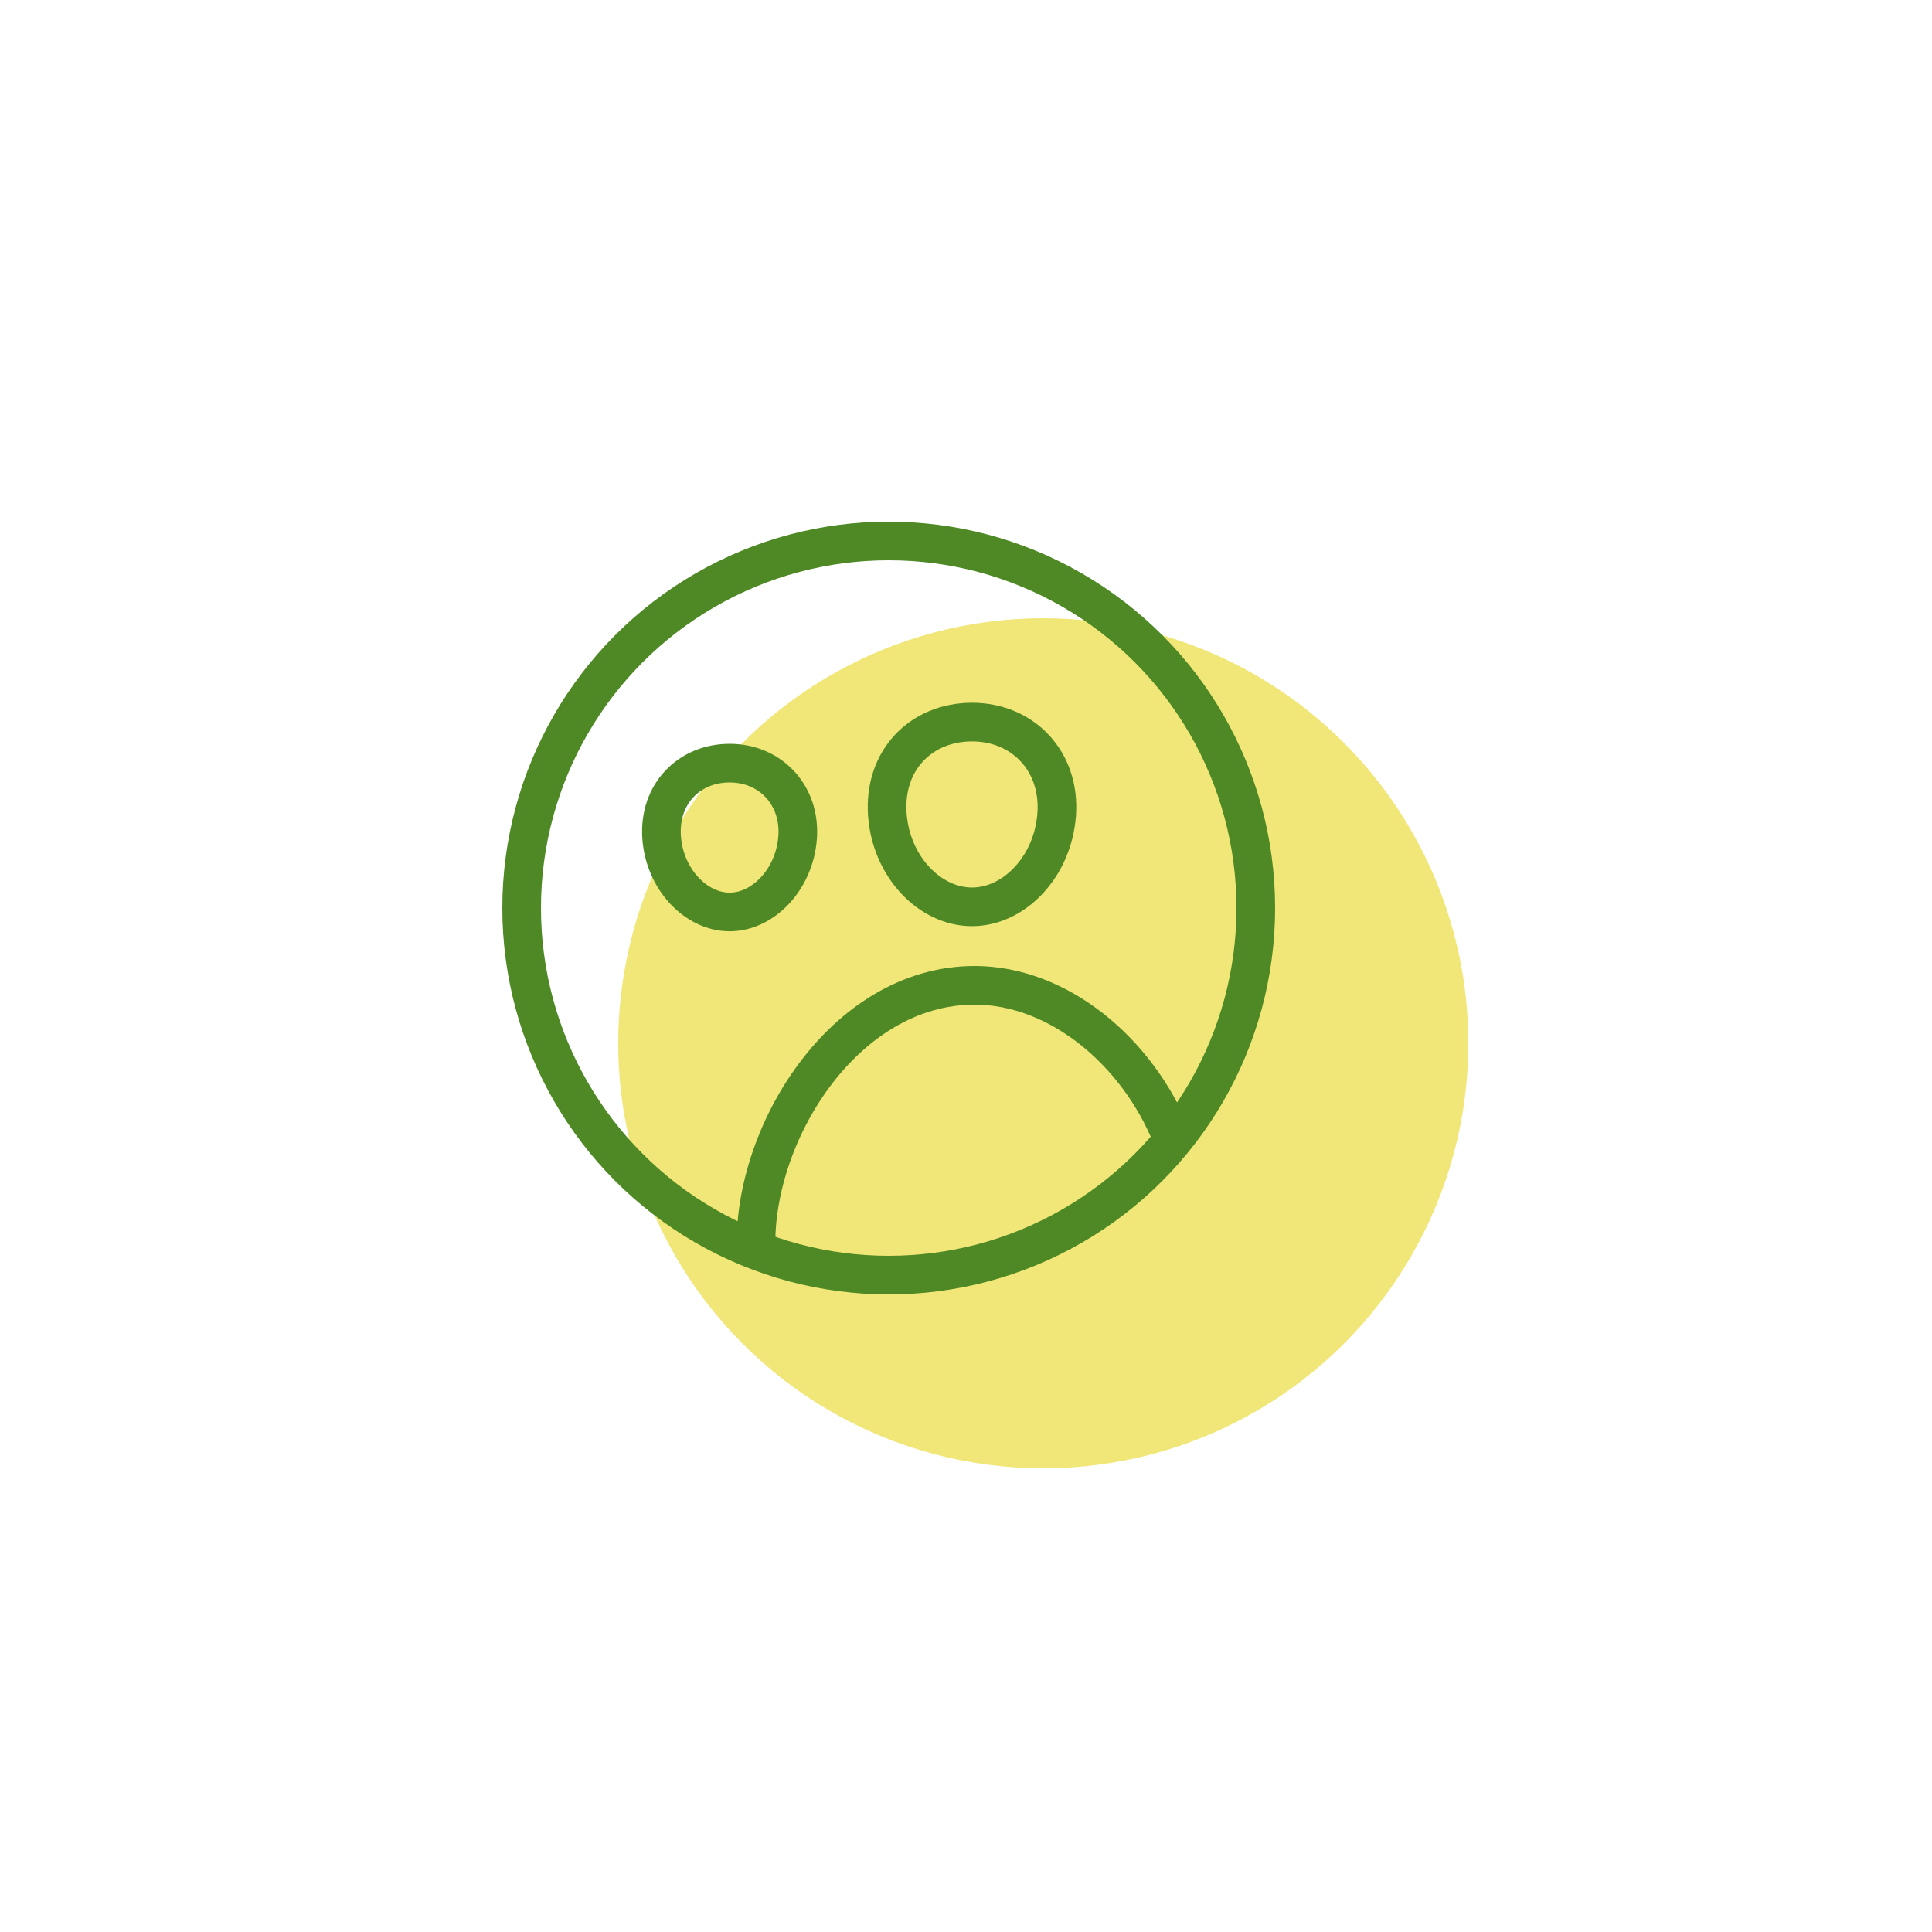 <svg width="100" height="100" fill="none" xmlns="http://www.w3.org/2000/svg">
    <circle cx="54" cy="54" r="22" fill="#F1E678"/>
    <circle cx="46" cy="47" r="19" stroke="#4E8925" stroke-width="2"/>
    <path d="M54.694 42.156c-.195 2.701-2.198 4.782-4.383 4.782s-4.192-2.08-4.383-4.782c-.2-2.81 1.751-4.781 4.383-4.781s4.582 2.023 4.383 4.781z" stroke="#4E8925" stroke-width="2" stroke-linecap="round" stroke-linejoin="round"/>
    <path d="M60.637 58.813C58.86 54.413 54.777 51 50.45 51c-6.81 0-11.57 7.813-11.31 13.813" stroke="#4E8925" stroke-width="2" stroke-miterlimit="10"/>
    <path d="M41.284 43.348c-.155 2.157-1.774 3.855-3.52 3.855-1.744 0-3.366-1.698-3.519-3.855-.158-2.244 1.418-3.848 3.52-3.848 2.102 0 3.678 1.645 3.52 3.848z" stroke="#4E8925" stroke-width="2" stroke-linecap="round" stroke-linejoin="round"/>
</svg>
